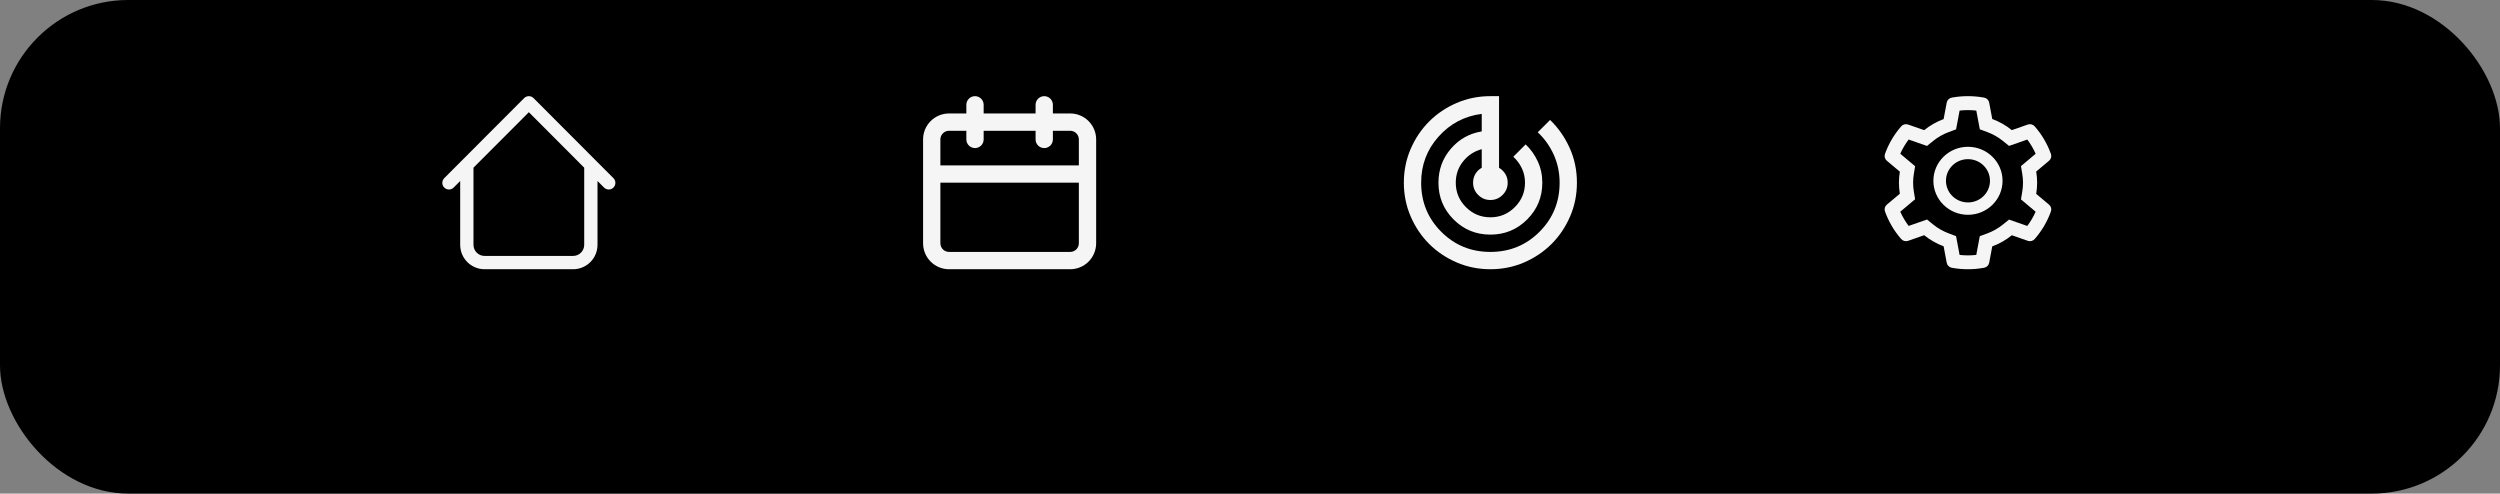 <svg width="390" height="77" viewBox="0 0 390 77" fill="none" xmlns="http://www.w3.org/2000/svg">
<rect x="0" y="0" width="390" height="77" fill="#808080" stroke="none"/>
<g clip-path="url(#clip0_15019_29)">
<rect width="390" height="77" rx="20" fill="black"/>
<path d="M93.21 25.73C93.21 25.455 93.101 25.191 92.907 24.996C92.712 24.801 92.449 24.692 92.174 24.692C91.899 24.692 91.635 24.801 91.441 24.996C91.246 25.191 91.137 25.455 91.137 25.73H93.21ZM73.863 25.73C73.863 25.455 73.754 25.191 73.559 24.996C73.365 24.801 73.101 24.692 72.826 24.692C72.551 24.692 72.288 24.801 72.093 24.996C71.899 25.191 71.79 25.455 71.79 25.73H73.863ZM94.205 29.233C94.3 29.335 94.415 29.417 94.542 29.474C94.669 29.531 94.806 29.561 94.945 29.564C95.084 29.566 95.223 29.541 95.352 29.488C95.481 29.436 95.598 29.358 95.696 29.26C95.795 29.161 95.872 29.044 95.925 28.914C95.977 28.785 96.002 28.647 96 28.507C95.997 28.368 95.967 28.23 95.91 28.103C95.854 27.975 95.772 27.861 95.67 27.766L94.205 29.233ZM82.5 16.038L83.232 15.304C83.038 15.109 82.775 15 82.5 15C82.225 15 81.962 15.109 81.768 15.304L82.5 16.038ZM69.33 27.766C69.228 27.861 69.146 27.975 69.09 28.103C69.033 28.23 69.003 28.368 69 28.507C68.998 28.647 69.023 28.785 69.075 28.914C69.128 29.044 69.205 29.161 69.304 29.26C69.402 29.358 69.519 29.436 69.648 29.488C69.777 29.541 69.916 29.566 70.055 29.564C70.194 29.561 70.331 29.531 70.458 29.474C70.585 29.417 70.7 29.335 70.795 29.233L69.33 27.766ZM75.59 42H89.41V39.923H75.59V42ZM93.21 38.192V25.73H91.137V38.192H93.21ZM73.863 38.192V25.73H71.79V38.192H73.863ZM95.67 27.766L83.232 15.304L81.768 16.771L94.205 29.233L95.67 27.766ZM81.768 15.304L69.33 27.766L70.795 29.233L83.232 16.771L81.768 15.304ZM89.41 42C90.418 42 91.384 41.599 92.097 40.885C92.81 40.171 93.21 39.202 93.21 38.192H91.137C91.137 39.148 90.363 39.923 89.41 39.923V42ZM75.59 39.923C74.637 39.923 73.863 39.148 73.863 38.192H71.79C71.79 39.202 72.19 40.171 72.903 40.885C73.616 41.599 74.582 42 75.59 42V39.923Z" fill="#F5F5F5"/>
<path d="M319.657 31.932L317.649 30.244C317.744 29.672 317.793 29.087 317.793 28.502C317.793 27.918 317.744 27.333 317.649 26.761L319.657 25.073C319.808 24.945 319.917 24.776 319.967 24.586C320.018 24.397 320.009 24.197 319.942 24.012L319.914 23.934C319.361 22.415 318.534 21.007 317.471 19.778L317.416 19.715C317.287 19.566 317.115 19.459 316.923 19.407C316.731 19.356 316.528 19.364 316.34 19.428L313.848 20.299C312.928 19.558 311.901 18.973 310.792 18.564L310.311 16.002C310.274 15.809 310.179 15.632 310.038 15.494C309.897 15.355 309.716 15.262 309.52 15.227L309.437 15.213C307.84 14.929 306.16 14.929 304.563 15.213L304.48 15.227C304.284 15.262 304.103 15.355 303.962 15.494C303.821 15.632 303.726 15.809 303.689 16.002L303.205 18.576C302.104 18.986 301.079 19.57 300.17 20.305L297.66 19.428C297.472 19.363 297.269 19.356 297.077 19.407C296.884 19.458 296.713 19.565 296.584 19.715L296.529 19.778C295.468 21.008 294.64 22.416 294.086 23.934L294.058 24.012C293.92 24.389 294.034 24.811 294.343 25.073L296.376 26.779C296.281 27.345 296.235 27.924 296.235 28.499C296.235 29.078 296.281 29.657 296.376 30.22L294.343 31.926C294.192 32.053 294.083 32.223 294.033 32.413C293.982 32.602 293.991 32.802 294.058 32.987L294.086 33.065C294.641 34.584 295.462 35.985 296.529 37.221L296.584 37.284C296.713 37.433 296.885 37.54 297.077 37.591C297.269 37.642 297.472 37.635 297.66 37.57L300.17 36.693C301.084 37.432 302.105 38.016 303.205 38.423L303.689 40.997C303.726 41.19 303.821 41.367 303.962 41.505C304.103 41.644 304.284 41.736 304.48 41.771L304.563 41.786C306.175 42.071 307.825 42.071 309.437 41.786L309.52 41.771C309.716 41.736 309.897 41.644 310.038 41.505C310.179 41.367 310.274 41.19 310.311 40.997L310.792 38.435C311.901 38.026 312.934 37.44 313.848 36.699L316.34 37.57C316.528 37.636 316.731 37.643 316.923 37.592C317.116 37.541 317.287 37.434 317.416 37.284L317.471 37.221C318.538 35.982 319.359 34.584 319.914 33.065L319.942 32.987C320.08 32.616 319.966 32.194 319.657 31.932ZM315.473 27.116C315.549 27.571 315.589 28.038 315.589 28.506C315.589 28.973 315.549 29.44 315.473 29.895L315.27 31.103L317.56 33.029C317.213 33.815 316.775 34.559 316.254 35.247L313.41 34.255L312.447 35.033C311.714 35.624 310.899 36.088 310.016 36.413L308.848 36.844L308.3 39.767C307.434 39.864 306.56 39.864 305.694 39.767L305.145 36.838L303.987 36.401C303.113 36.076 302.301 35.611 301.574 35.024L300.612 34.243L297.749 35.244C297.228 34.554 296.793 33.809 296.443 33.026L298.757 31.082L298.558 29.877C298.485 29.428 298.445 28.963 298.445 28.506C298.445 28.044 298.481 27.583 298.558 27.134L298.757 25.929L296.443 23.985C296.789 23.198 297.228 22.457 297.749 21.767L300.612 22.768L301.574 21.987C302.301 21.399 303.113 20.935 303.987 20.61L305.149 20.179L305.697 17.25C306.559 17.153 307.438 17.153 308.303 17.25L308.851 20.173L310.019 20.604C310.899 20.929 311.718 21.393 312.45 21.984L313.413 22.762L316.257 21.77C316.778 22.46 317.214 23.204 317.563 23.988L315.273 25.914L315.473 27.116ZM307.003 22.9C304.024 22.9 301.608 25.275 301.608 28.204C301.608 31.133 304.024 33.508 307.003 33.508C309.983 33.508 312.398 31.133 312.398 28.204C312.398 25.275 309.983 22.9 307.003 22.9ZM309.431 30.591C309.112 30.905 308.734 31.154 308.317 31.323C307.901 31.493 307.454 31.58 307.003 31.579C306.087 31.579 305.225 31.227 304.575 30.591C304.256 30.278 304.003 29.906 303.83 29.496C303.658 29.087 303.569 28.647 303.57 28.204C303.57 27.303 303.929 26.456 304.575 25.817C305.225 25.178 306.087 24.829 307.003 24.829C307.92 24.829 308.781 25.178 309.431 25.817C309.75 26.13 310.003 26.502 310.176 26.912C310.348 27.322 310.437 27.761 310.436 28.204C310.436 29.105 310.078 29.952 309.431 30.591Z" fill="#F5F5F5"/>
<path d="M232.5 42C230.632 42 228.877 41.645 227.235 40.936C225.593 40.227 224.164 39.265 222.949 38.051C221.734 36.836 220.772 35.407 220.064 33.765C219.356 32.123 219.001 30.367 219 28.5C219 26.633 219.355 24.878 220.064 23.235C220.773 21.593 221.735 20.164 222.949 18.949C224.164 17.734 225.593 16.772 227.235 16.064C228.877 15.355 230.632 15.001 232.5 15H233.85V26.171C234.255 26.419 234.581 26.74 234.829 27.134C235.076 27.528 235.2 27.983 235.2 28.5C235.2 29.242 234.935 29.878 234.406 30.407C233.877 30.937 233.242 31.201 232.5 31.2C231.757 31.2 231.122 30.935 230.592 30.406C230.063 29.877 229.799 29.242 229.8 28.5C229.8 27.983 229.924 27.521 230.171 27.116C230.419 26.711 230.745 26.396 231.15 26.171V23.269C229.98 23.584 229.012 24.22 228.247 25.176C227.483 26.133 227.1 27.241 227.1 28.5C227.1 29.985 227.629 31.256 228.686 32.314C229.744 33.371 231.015 33.9 232.5 33.9C233.985 33.9 235.256 33.371 236.314 32.314C237.371 31.256 237.9 29.985 237.9 28.5C237.9 27.69 237.737 26.942 237.41 26.255C237.083 25.568 236.639 24.967 236.077 24.45L238.001 22.526C238.789 23.269 239.419 24.152 239.891 25.176C240.364 26.201 240.6 27.308 240.6 28.5C240.6 30.75 239.812 32.663 238.237 34.237C236.662 35.812 234.75 36.6 232.5 36.6C230.25 36.6 228.337 35.812 226.762 34.237C225.187 32.663 224.4 30.75 224.4 28.5C224.4 26.475 225.041 24.714 226.324 23.217C227.606 21.721 229.215 20.815 231.15 20.501V17.767C228.472 18.105 226.228 19.286 224.416 21.311C222.604 23.336 221.699 25.733 221.7 28.5C221.7 31.515 222.746 34.069 224.839 36.161C226.931 38.254 229.485 39.3 232.5 39.3C235.515 39.3 238.069 38.254 240.161 36.161C242.254 34.069 243.3 31.515 243.3 28.5C243.3 26.948 242.996 25.496 242.389 24.146C241.781 22.796 240.949 21.626 239.891 20.636L241.815 18.712C243.097 19.95 244.116 21.407 244.87 23.084C245.624 24.761 246.001 26.566 246 28.5C246 30.367 245.645 32.123 244.936 33.765C244.227 35.407 243.265 36.836 242.051 38.051C240.836 39.266 239.407 40.228 237.765 40.938C236.122 41.647 234.367 42.001 232.5 42Z" fill="#F5F5F5"/>
<path d="M166.95 17.7H164.25V16.35C164.25 15.992 164.108 15.649 163.855 15.395C163.601 15.142 163.258 15 162.9 15C162.542 15 162.199 15.142 161.945 15.395C161.692 15.649 161.55 15.992 161.55 16.35V17.7H153.45V16.35C153.45 15.992 153.308 15.649 153.055 15.395C152.801 15.142 152.458 15 152.1 15C151.742 15 151.399 15.142 151.145 15.395C150.892 15.649 150.75 15.992 150.75 16.35V17.7H148.05C146.976 17.7 145.946 18.127 145.186 18.886C144.427 19.646 144 20.676 144 21.75V37.95C144 39.024 144.427 40.054 145.186 40.814C145.946 41.573 146.976 42 148.05 42H166.95C168.024 42 169.054 41.573 169.814 40.814C170.573 40.054 171 39.024 171 37.95V21.75C171 20.676 170.573 19.646 169.814 18.886C169.054 18.127 168.024 17.7 166.95 17.7ZM168.3 37.95C168.3 38.308 168.158 38.651 167.905 38.905C167.651 39.158 167.308 39.3 166.95 39.3H148.05C147.692 39.3 147.349 39.158 147.095 38.905C146.842 38.651 146.7 38.308 146.7 37.95V28.5H168.3V37.95ZM168.3 25.8H146.7V21.75C146.7 21.392 146.842 21.049 147.095 20.795C147.349 20.542 147.692 20.4 148.05 20.4H150.75V21.75C150.75 22.108 150.892 22.451 151.145 22.705C151.399 22.958 151.742 23.1 152.1 23.1C152.458 23.1 152.801 22.958 153.055 22.705C153.308 22.451 153.45 22.108 153.45 21.75V20.4H161.55V21.75C161.55 22.108 161.692 22.451 161.945 22.705C162.199 22.958 162.542 23.1 162.9 23.1C163.258 23.1 163.601 22.958 163.855 22.705C164.108 22.451 164.25 22.108 164.25 21.75V20.4H166.95C167.308 20.4 167.651 20.542 167.905 20.795C168.158 21.049 168.3 21.392 168.3 21.75V25.8Z" fill="#F5F5F5"/>
</g>
<defs>
<clipPath id="clip0_15019_29">
<rect width="390" height="77" fill="white"/>
</clipPath>
</defs>
</svg>
